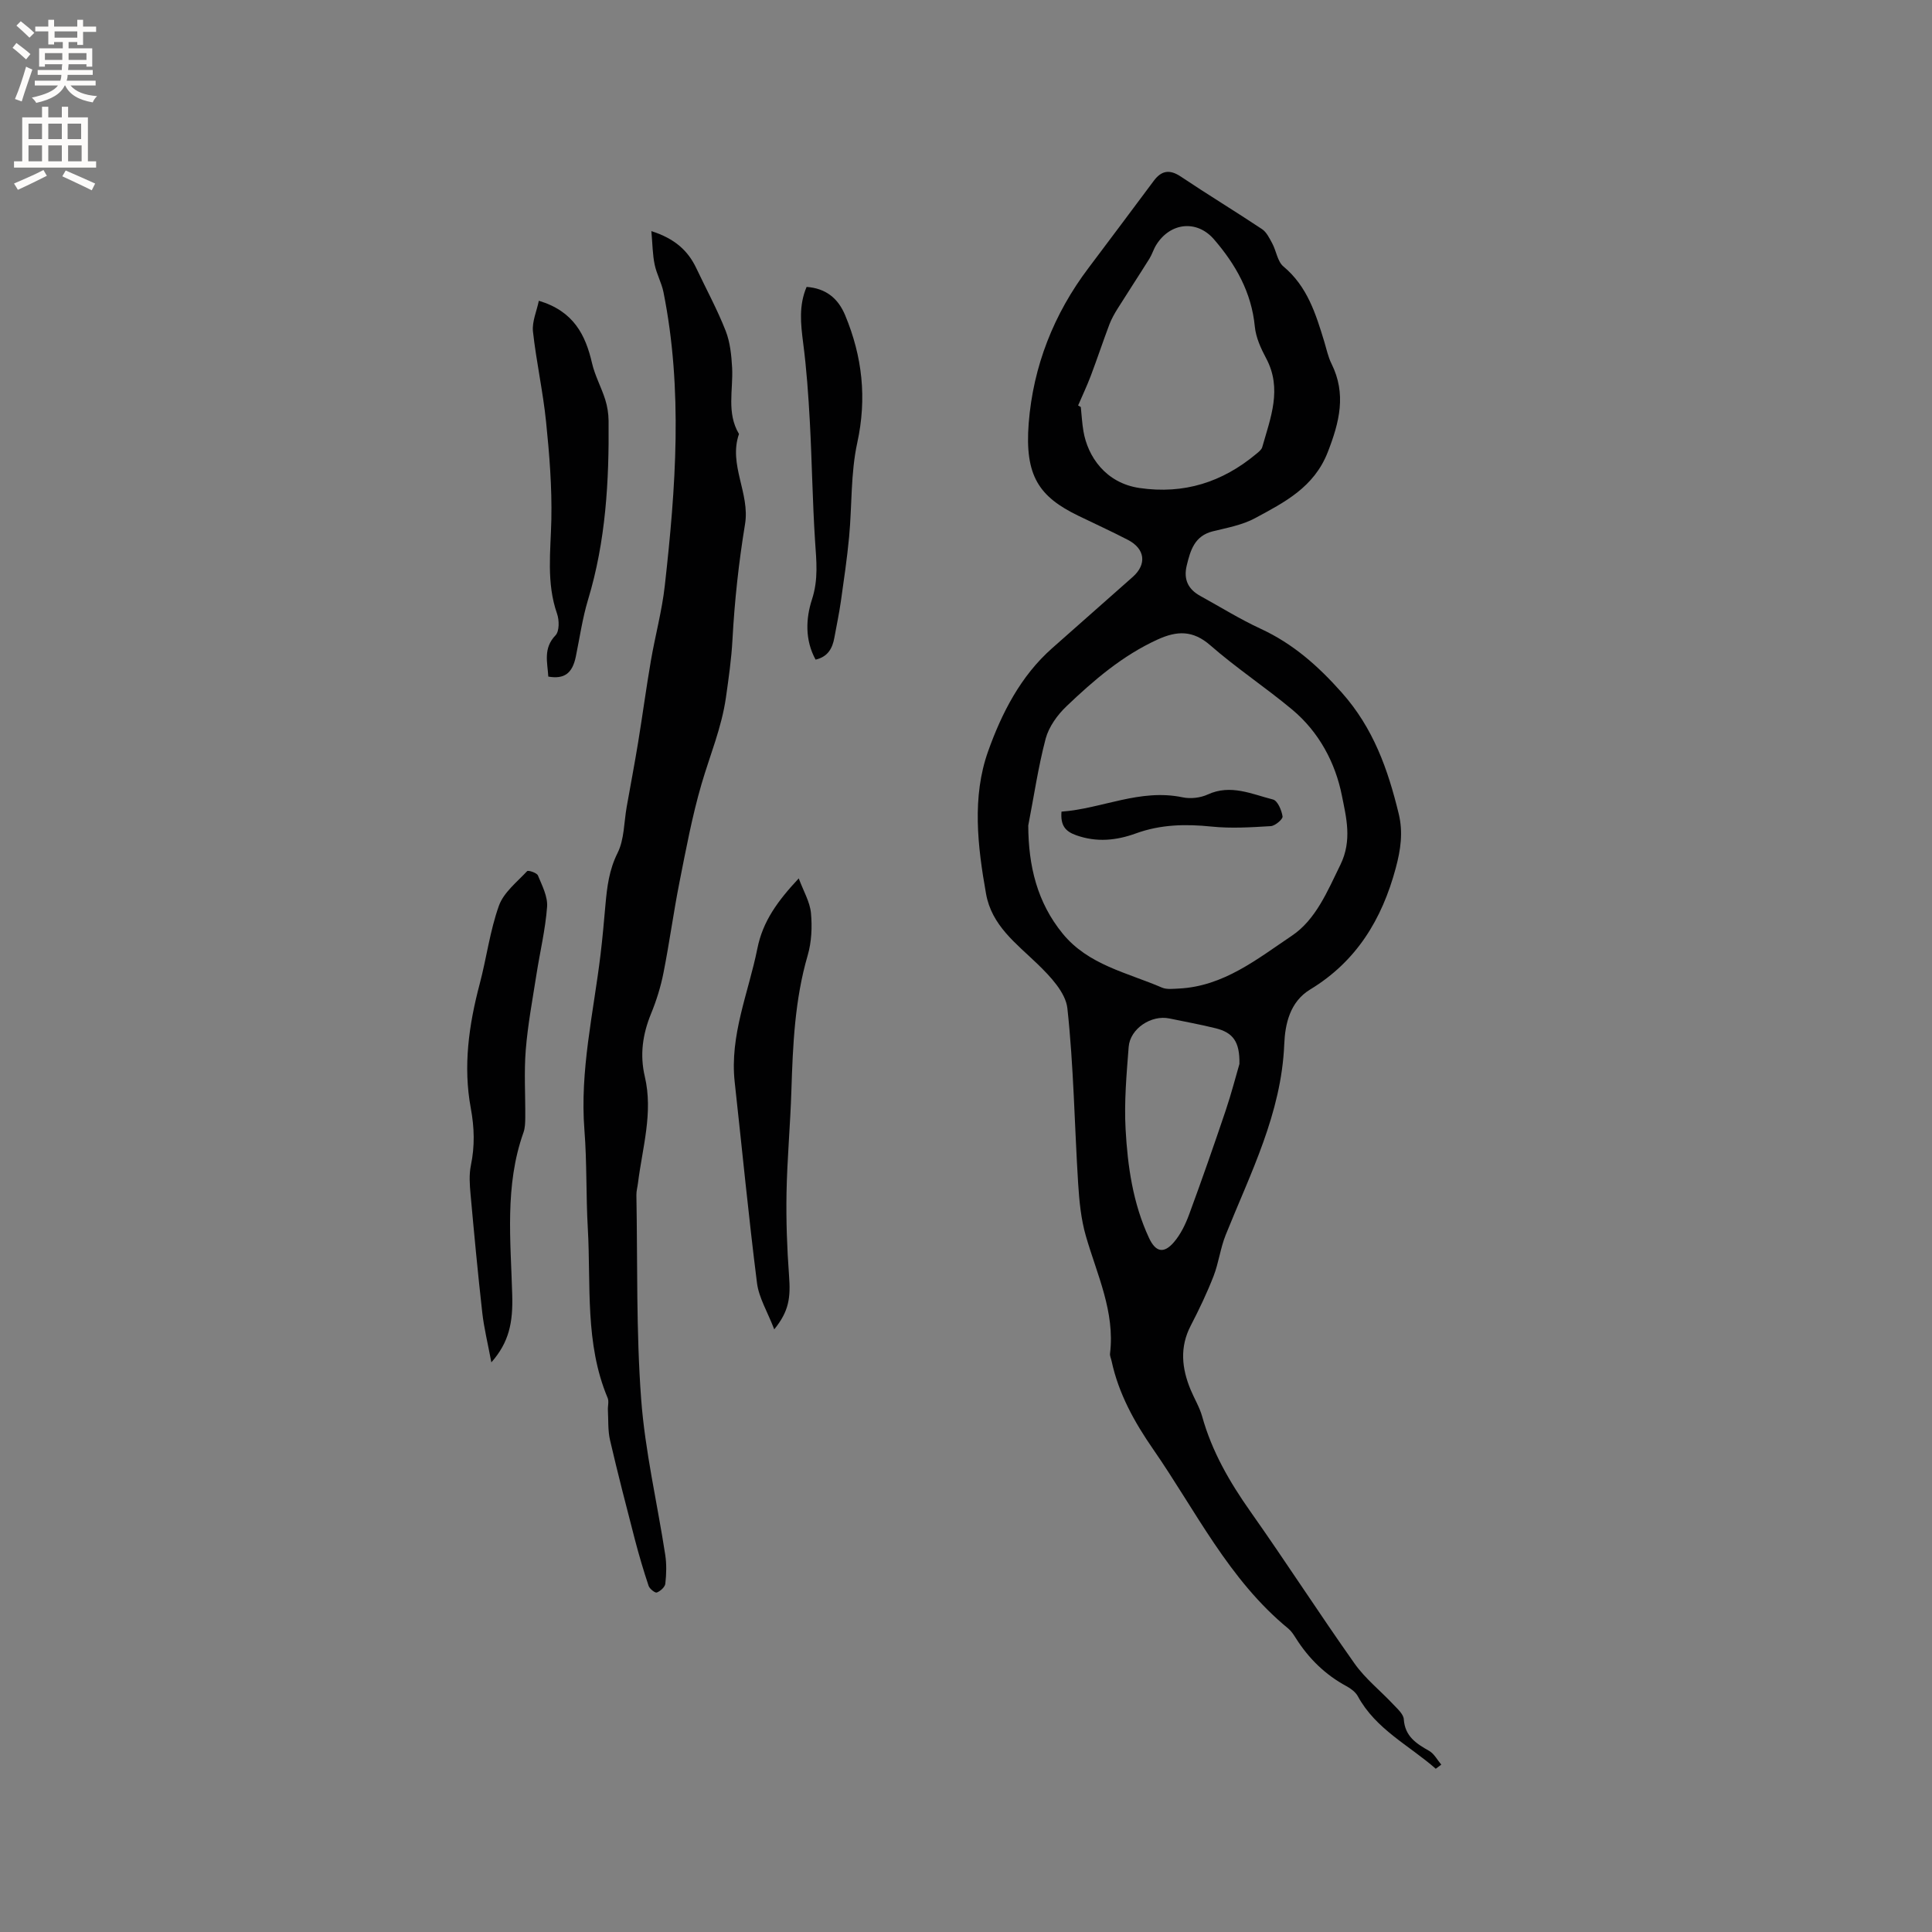 <svg enable-background="new 0 0 400 400" viewBox="0 0 400 400" xmlns="http://www.w3.org/2000/svg"><rect x="0" y="0" width="400" height="400" fill="#808080" stroke="none"/><g fill="#010102"><path d="m297.26 366.2c-5.52-4.85-12.42-8.17-16.14-15.02-.47-.86-1.44-1.58-2.34-2.07-4.4-2.37-7.82-5.73-10.48-9.93-.45-.71-.93-1.47-1.57-2-12.34-10.11-19.15-24.39-27.98-37.13-3.88-5.6-7.16-11.51-8.61-18.27-.11-.52-.38-1.05-.32-1.54 1.05-8.68-2.7-16.34-5-24.33-1.01-3.49-1.37-7.22-1.6-10.87-.76-12.1-.92-24.25-2.23-36.28-.36-3.27-3.55-6.62-6.18-9.17-4.44-4.28-9.49-7.97-10.66-14.54-1.76-9.87-2.94-20.07.43-29.51 2.78-7.81 6.71-15.57 13.27-21.35 5.57-4.91 11.13-9.83 16.68-14.75 2.94-2.61 2.56-5.81-1-7.66-3.38-1.75-6.85-3.34-10.28-5-8.1-3.93-11.12-8.22-10.27-19.14.92-11.78 5.18-22.64 12.4-32.18 4.53-5.99 9-12.02 13.5-18.03 1.59-2.13 3.29-2.42 5.61-.86 5.54 3.71 11.24 7.17 16.79 10.86.95.63 1.55 1.9 2.13 2.97.84 1.57 1.08 3.74 2.31 4.77 4.96 4.13 6.71 9.84 8.47 15.61.46 1.52.78 3.12 1.48 4.52 3.12 6.28 1.65 12.08-.77 18.31-2.85 7.3-8.96 10.38-15.03 13.66-2.64 1.43-5.79 2-8.76 2.73-3.78.94-4.64 3.9-5.41 7.08-.7 2.89.29 4.92 2.82 6.31 4.16 2.29 8.22 4.82 12.53 6.81 6.67 3.09 11.82 7.65 16.73 13.17 6.58 7.39 9.58 15.94 11.81 25.12.93 3.84.41 7.41-.61 11.22-2.85 10.63-8.13 19.33-17.72 25.15-4.21 2.55-5.2 7.16-5.37 11.35-.59 14.31-6.99 26.68-12.14 39.51-1.09 2.72-1.43 5.74-2.49 8.47-1.36 3.5-2.99 6.91-4.72 10.25-2.34 4.49-1.87 8.88-.02 13.32.77 1.85 1.85 3.61 2.38 5.52 2.02 7.25 5.69 13.58 10 19.69 7.33 10.39 14.22 21.09 21.56 31.47 2.23 3.15 5.39 5.64 8.06 8.5.85.9 2.05 1.96 2.12 3.01.24 3.55 2.58 5.04 5.25 6.55 1.04.59 1.69 1.88 2.51 2.85-.39.29-.76.57-1.14.85zm-84.37-195.29c.03 8.35 1.83 15.91 7.13 22.39 5.31 6.5 13.37 8.07 20.55 11.17 1 .43 2.3.25 3.46.2 9.29-.44 16.3-6.15 23.44-10.94 4.95-3.32 7.36-9.2 10.05-14.7 2.47-5.05 1.19-9.85.31-14.28-1.34-6.8-4.74-13.2-10.29-17.83-5.51-4.6-11.54-8.58-16.94-13.3-3.63-3.18-6.93-3.04-10.94-1.21-7.26 3.31-13.19 8.41-18.86 13.82-1.89 1.8-3.65 4.25-4.31 6.71-1.55 5.89-2.43 11.97-3.6 17.97zm10.32-86.96c.19.11.38.22.56.32.18 1.68.26 3.38.55 5.04.88 5.15 4.54 10.7 11.63 11.73 9.19 1.33 17.11-1.2 24.13-7.05.48-.4 1.09-.86 1.25-1.4 1.71-6.07 4.2-12.08.8-18.43-1.08-2.02-2.11-4.29-2.33-6.52-.68-7.09-3.95-12.87-8.46-18.09-3.53-4.08-9.04-3.52-11.95 1.15-.56.89-.85 1.94-1.4 2.83-2.16 3.46-4.4 6.86-6.57 10.32-.66 1.05-1.29 2.16-1.73 3.31-1.34 3.55-2.53 7.15-3.87 10.69-.79 2.08-1.74 4.07-2.61 6.1zm33.4 136.33c.09-4.62-1.34-6.49-4.89-7.38-3.18-.8-6.41-1.36-9.62-2.04-3.72-.78-8.12 2.09-8.42 5.88-.44 5.66-.95 11.37-.64 17.02.42 7.7 1.52 15.39 4.84 22.52 1.36 2.94 3.05 3.36 5.16.91 1.4-1.63 2.41-3.72 3.16-5.76 2.63-7.13 5.13-14.3 7.56-21.5 1.21-3.59 2.15-7.28 2.85-9.65z"/><path d="m134.86 47.85c4.91 1.57 7.6 4.08 9.32 7.71 2.03 4.3 4.32 8.5 6.05 12.91.94 2.38 1.21 5.12 1.35 7.71.23 4.59-1.18 9.33 1.42 13.67-2.22 6.38 2.31 12.26 1.25 18.68-1.3 7.9-2.17 15.91-2.6 23.9-.22 4.06-.79 7.97-1.35 11.96-.9 6.29-3.32 11.98-5.06 17.95-1.94 6.66-3.22 13.53-4.57 20.35-1.23 6.21-2.07 12.5-3.3 18.71-.57 2.89-1.46 5.75-2.58 8.48-1.74 4.25-2.35 8.5-1.29 13.01 1.76 7.47-.5 14.72-1.41 22.03-.1.84-.35 1.68-.33 2.51.25 14.06-.06 28.17.98 42.17.8 10.83 3.33 21.53 4.99 32.3.3 1.96.24 4.01.02 5.98-.08.7-1.02 1.55-1.76 1.83-.36.14-1.49-.76-1.7-1.37-1.05-3.14-1.99-6.33-2.83-9.54-1.78-6.86-3.56-13.73-5.16-20.64-.46-2-.33-4.14-.44-6.21-.05-.84.25-1.79-.05-2.51-4.76-11.32-3.44-23.34-4.11-35.12-.39-6.77-.17-13.58-.7-20.34-.97-12.32 1.87-24.24 3.33-36.31.42-3.47.72-6.96 1.03-10.44.33-3.66.76-7.15 2.5-10.63 1.4-2.8 1.32-6.34 1.89-9.55.79-4.46 1.64-8.91 2.37-13.37.92-5.62 1.67-11.27 2.64-16.89.89-5.19 2.3-10.32 2.88-15.54 2.27-20.25 3.77-40.52-.27-60.74-.39-1.95-1.43-3.78-1.83-5.73-.43-2.04-.44-4.2-.68-6.93z"/><path d="m101.73 282.06c-.74-3.95-1.52-7.09-1.88-10.27-.92-8.18-1.69-16.38-2.43-24.57-.18-1.96-.32-4.03.07-5.93.83-4 .73-7.82-.02-11.87-1.61-8.66-.4-17.23 1.84-25.69 1.43-5.39 2.12-11.01 3.99-16.22.98-2.74 3.73-4.89 5.84-7.15.22-.23 2.01.34 2.23.89.86 2.09 2.05 4.36 1.9 6.48-.35 4.71-1.48 9.37-2.21 14.06-.81 5.19-1.79 10.38-2.21 15.61-.37 4.63-.06 9.31-.1 13.96-.01 1.05-.03 2.17-.38 3.14-3.91 10.99-2.63 22.34-2.32 33.6.17 5.69-.64 9.79-4.32 13.96z"/><path d="m160.3 275.23c-1.4-3.65-3.18-6.53-3.57-9.58-1.75-13.85-3.09-27.76-4.62-41.64-1.06-9.68 2.86-18.48 4.7-27.65 1.12-5.6 4.16-9.79 8.56-14.5.99 2.66 2.31 4.86 2.53 7.16.27 2.89.13 6.01-.68 8.79-2.67 9.16-3.07 18.54-3.37 27.96-.22 7.09-.88 14.16-1.01 21.24-.1 5.68.1 11.39.52 17.06.35 4.64-.01 7.39-3.06 11.16z"/><path d="m111.56 62.27c7.2 2.16 9.66 7.04 11.02 12.95.6 2.58 1.93 4.98 2.73 7.52.44 1.39.67 2.9.69 4.36.12 12.52-.58 24.95-4.25 37.06-1.16 3.83-1.72 7.84-2.53 11.77-.71 3.47-2.38 4.73-5.7 4.15-.17-2.93-1.1-5.84 1.49-8.54.82-.85.79-3.14.32-4.48-2.24-6.42-1.32-12.91-1.18-19.46.14-6.74-.4-13.53-1.09-20.26-.64-6.28-2.03-12.47-2.72-18.74-.2-2.03.78-4.18 1.22-6.33z"/><path d="m167 59.4c3.99.3 6.52 2.35 7.99 5.89 3.55 8.54 4.51 17.15 2.5 26.37-1.38 6.32-1.08 12.99-1.69 19.49-.42 4.47-1.08 8.93-1.71 13.38-.36 2.51-.89 4.99-1.34 7.48-.4 2.23-1.35 3.97-3.89 4.56-2.25-4.08-2.01-8.59-.76-12.43 1.37-4.19.92-8.03.65-12.13-.53-8.21-.64-16.45-1.08-24.67-.3-5.47-.68-10.95-1.39-16.38-.5-3.92-.92-7.73.72-11.56z"/><path d="m219.77 168.04c8.36-.6 16.26-4.82 25.09-2.96 1.63.34 3.67.11 5.19-.59 4.76-2.19 9.12-.07 13.51 1.04.95.24 1.79 2.22 1.98 3.5.09.57-1.53 1.95-2.43 2.01-4.09.25-8.24.51-12.3.09-5.35-.55-10.52-.44-15.61 1.41-4.07 1.48-8.14 1.9-12.38.39-2.26-.8-3.28-2.02-3.05-4.89z"/></g><path d="m2.6 9.9.8-1c.9.7 1.9 1.4 2.9 2.3l-.9 1.1c-1.1-1-2-1.8-2.8-2.4zm.5 10.6c.9-2.1 1.6-4.3 2.3-6.7.4.2.8.4 1.3.6-.7 2.1-1.5 4.3-2.2 6.6zm.3-15.2.9-.9c1 .8 2 1.6 2.8 2.4l-1 1c-.9-.9-1.8-1.7-2.7-2.5zm12.6-1.2h1.2v1.4h2.7v1.1h-2.7v2.7h-1.2v-.6h-1.8v1.3h4.9v3.8h-1.2v-.5h-3.7c0 .4-.1.9-.1 1.2h5.1v1h-5.2c0 .5-.1.9-.2 1.2h6v1h-5.2c1.1 1.3 2.9 2 5.5 2.2-.4.4-.7.8-.9 1.3-2.9-.5-4.8-1.6-5.7-3.5h-.1c-.8 1.7-2.7 2.9-5.9 3.6-.2-.4-.6-.8-.9-1.1 2.8-.6 4.6-1.4 5.4-2.5h-4.8v-1h5.3c.1-.3.2-.7.2-1.2h-4.9v-1h5c0-.4 0-.8.1-1.2h-3.6v.5h-1.2v-3.8h4.9v-1.3h-1.8v.5h-1.2v-2.7h-2.7v-1h2.7v-1.4h1.2v1.4h4.8zm-6.7 8.3h3.6c0-.4 0-.9 0-1.4h-3.6zm1.9-4.6h4.8v-1.3h-4.7v1.3zm6.7 3.2h-3.7v1.4h3.7z" fill="#fcfbfa"/><path d="m8.7 22.1h1.3v2.2h2.8v-2.2h1.3v2.2h4.1v9.1h1.7v1.3h-17v-1.3h1.7v-9.1h4.1zm.3 13.1.7 1.2c-1.8.9-3.8 1.9-6 2.9-.2-.4-.5-.8-.8-1.3 2.3-1 4.4-1.9 6.1-2.8zm-3.1-6.4h2.8v-3.2h-2.8zm0 4.6h2.8v-3.3h-2.8zm4.1-4.6h2.8v-3.2h-2.8zm0 4.6h2.8v-3.3h-2.8zm3.6 1.9c2.1.9 4.1 1.8 6.1 2.7l-.7 1.4c-2.2-1.1-4.2-2-6.1-2.9zm3.2-9.7h-2.8v3.2h2.8zm-2.7 7.8h2.8v-3.3h-2.8z" fill="#fcfbfa"/></svg>